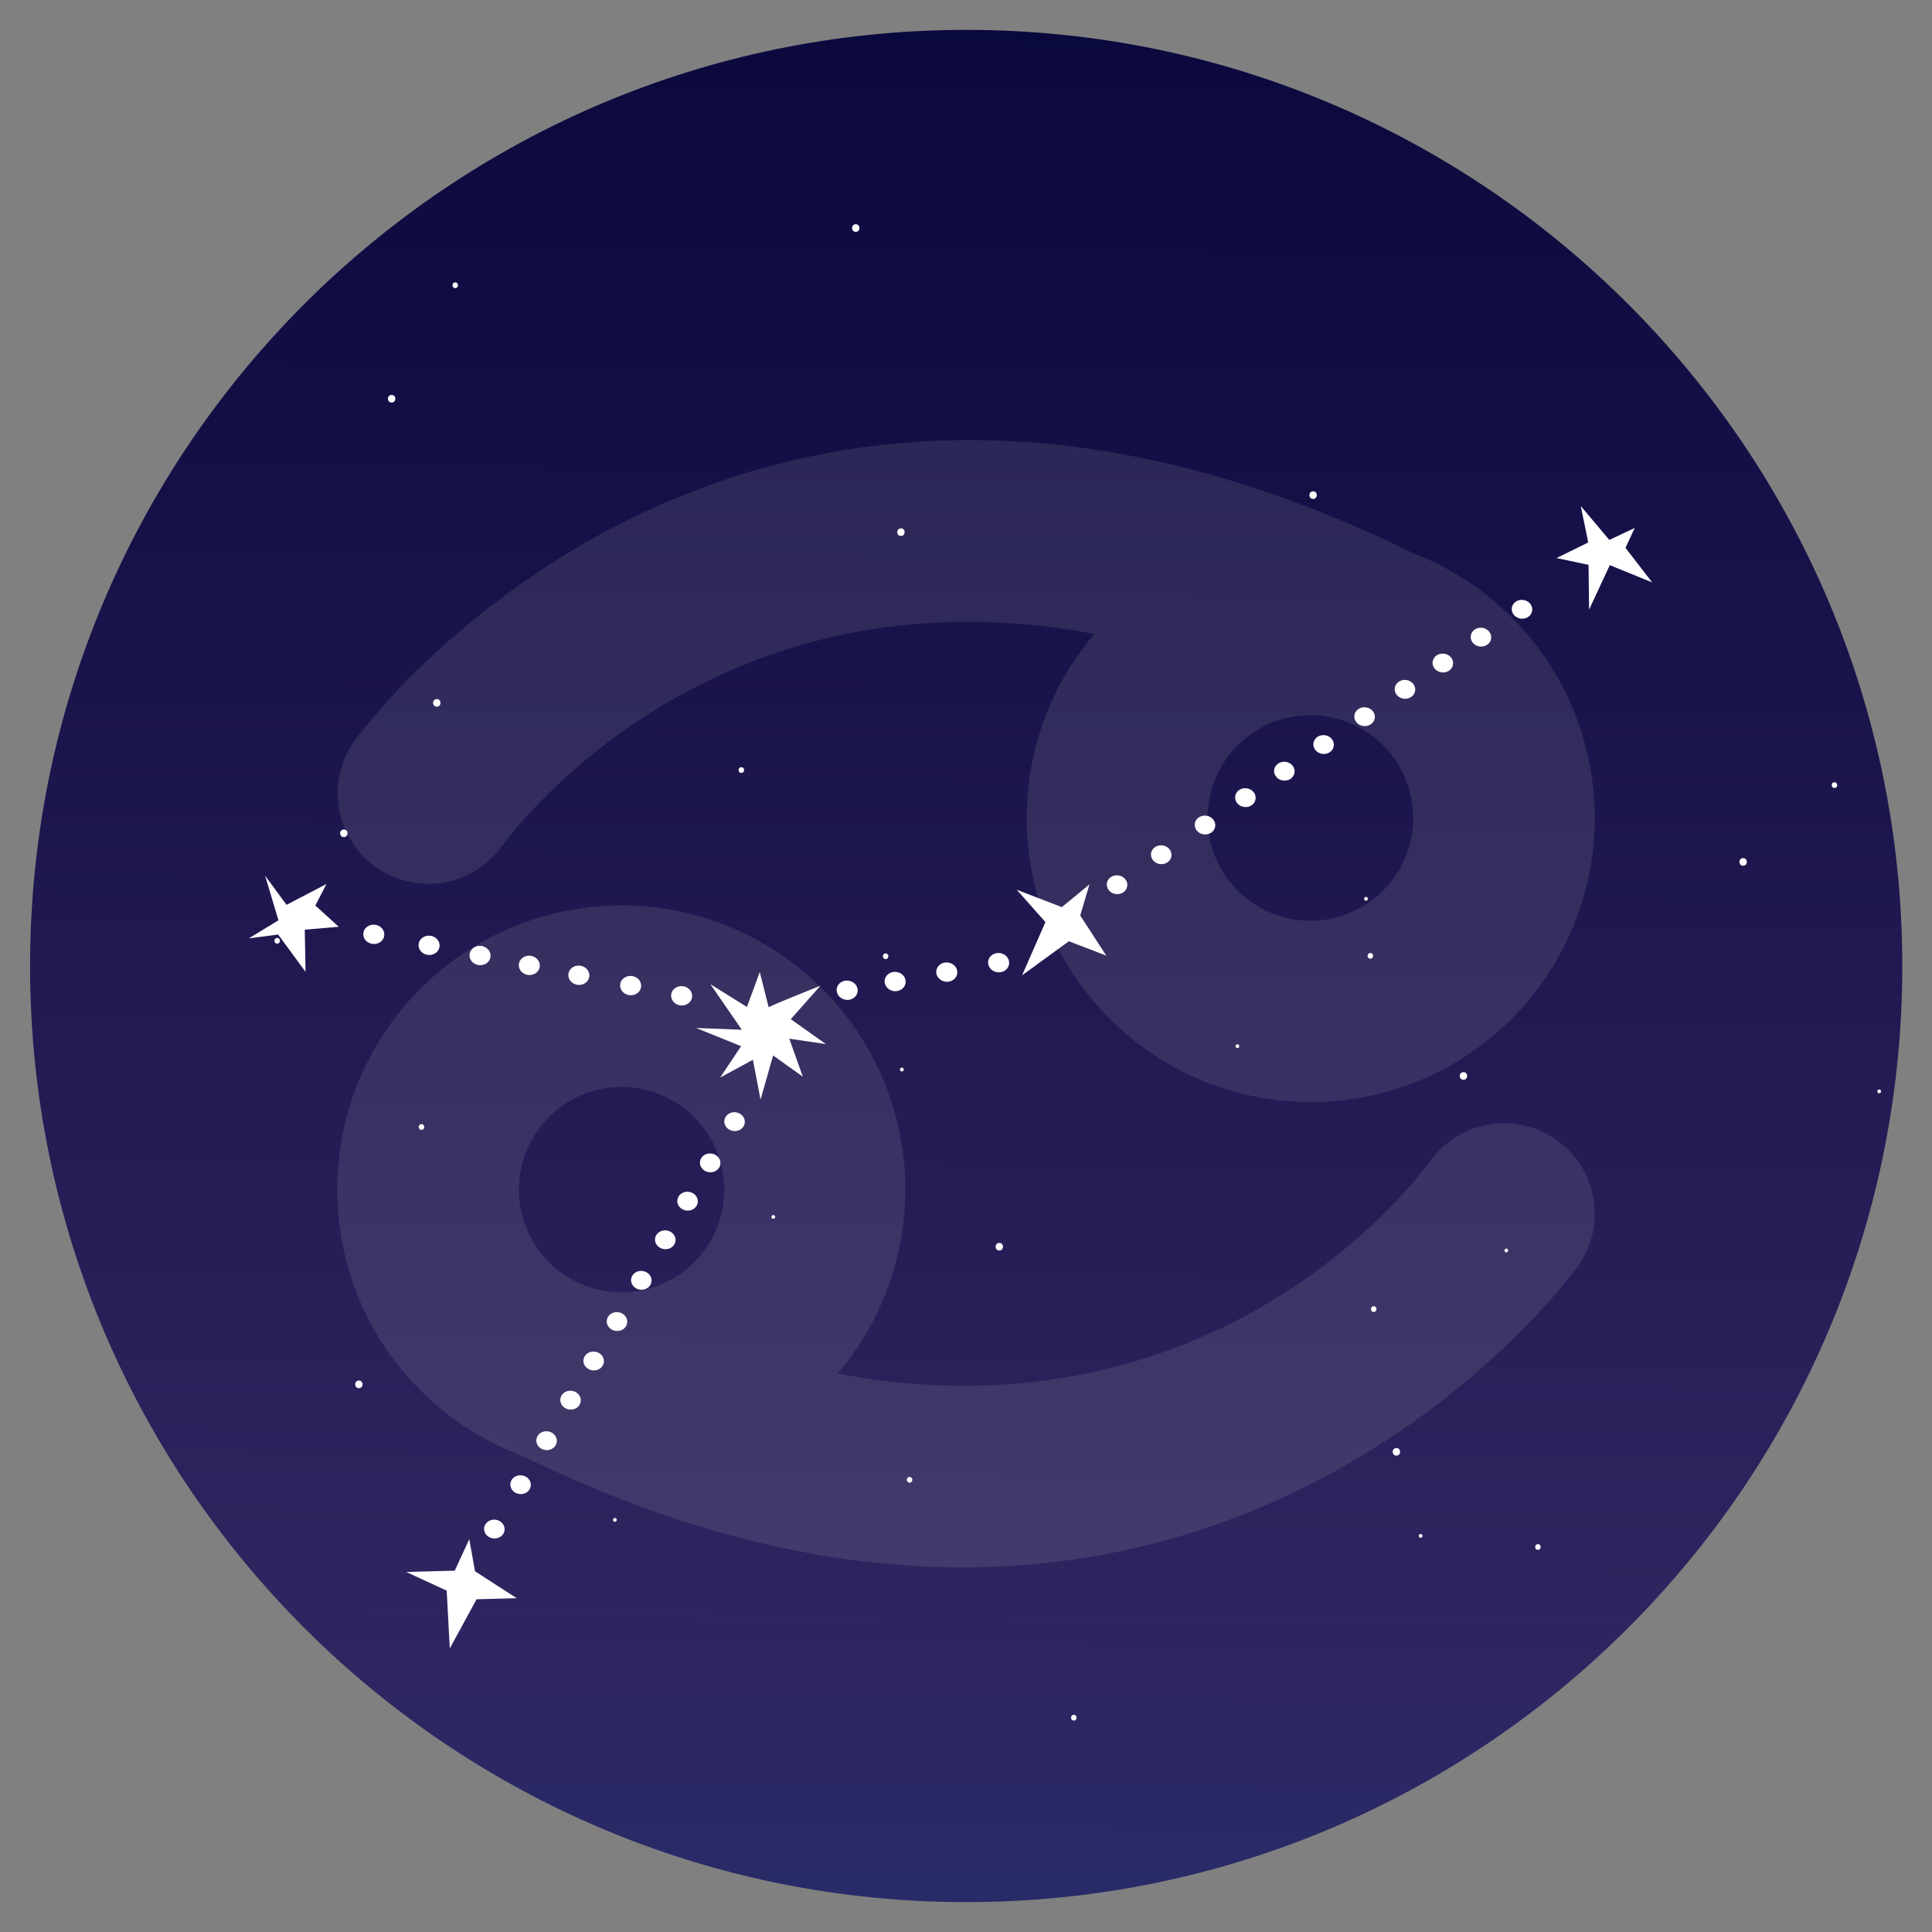 <?xml version="1.0" encoding="UTF-8"?>
<svg id="Layer_1" data-name="Layer 1" xmlns="http://www.w3.org/2000/svg" xmlns:xlink="http://www.w3.org/1999/xlink" viewBox="0 0 512 512">
  <rect x="0" y="0" width="512" height="512" fill="#808080" stroke="none"/>
  <defs>
    <style>
      .cls-1 {
        fill: url(#linear-gradient-2);
      }

      .cls-2 {
        fill: #fff;
      }

      .cls-3 {
        fill: #fffdeb;
      }

      .cls-4, .cls-5, .cls-6, .cls-7 {
        fill: none;
      }

      .cls-5 {
        clip-path: url(#clippath);
      }

      .cls-6 {
        clip-path: url(#clippath-1);
      }

      .cls-8 {
        fill: url(#linear-gradient);
      }

      .cls-7 {
        opacity: .1;
      }
    </style>
    <clipPath id="clippath">
      <path class="cls-4" d="m256.05,7.92C119.05,7.92,7.97,119,7.97,256s111.08,248.08,248.08,248.08,248.08-111.08,248.08-248.08S393.05,7.92,256.05,7.92Z"/>
    </clipPath>
    <linearGradient id="linear-gradient" x1="264.87" y1="-106.53" x2="259.67" y2="973.85" gradientUnits="userSpaceOnUse">
      <stop offset="0" stop-color="#000134"/>
      <stop offset=".49" stop-color="#2f245f"/>
      <stop offset="1" stop-color="#00559c"/>
    </linearGradient>
    <clipPath id="clippath-1">
      <path class="cls-4" d="m-365.84,7.92c-137,0-248.08,111.08-248.08,248.08s111.08,248.08,248.08,248.08,248.08-111.08,248.08-248.08S-228.84,7.92-365.84,7.92Z"/>
    </clipPath>
    <linearGradient id="linear-gradient-2" x1="-357.02" x2="-362.22" xlink:href="#linear-gradient"/>
  </defs>
  <g class="cls-5">
    <g>
      <rect class="cls-8" x="-108.99" y="7.92" width="744.24" height="496.16"/>
      <g>
        <path class="cls-2" d="m115.76,187.28c1.3,0,1.3-2.02,0-2.02s-1.3,2.02,0,2.02h0Z"/>
        <path class="cls-2" d="m103.79,106.68c1.3,0,1.3-2.02,0-2.02s-1.3,2.02,0,2.02h0Z"/>
        <path class="cls-2" d="m73.46,250.08c.97,0,.97-1.51,0-1.51s-.97,1.51,0,1.51h0Z"/>
        <path class="cls-2" d="m241.05,392.92c.97,0,.97-1.51,0-1.51s-.97,1.51,0,1.51h0Z"/>
        <path class="cls-2" d="m461.95,229.43c1.3,0,1.3-2.02,0-2.02s-1.3,2.02,0,2.02h0Z"/>
        <path class="cls-2" d="m363.15,254.07c.97,0,.97-1.51,0-1.51s-.97,1.51,0,1.51h0Z"/>
        <path class="cls-2" d="m347.99,132.22c1.3,0,1.3-2.02,0-2.02s-1.3,2.02,0,2.02h0Z"/>
        <path class="cls-2" d="m492.43,167.33c1.3,0,1.3-2.02,0-2.02s-1.3,2.02,0,2.02h0Z"/>
        <path class="cls-2" d="m498.01,289.73c.65,0,.65-1.01,0-1.01s-.65,1.01,0,1.01h0Z"/>
        <path class="cls-2" d="m399.19,331.9c.65,0,.65-1.01,0-1.01s-.65,1.01,0,1.01h0Z"/>
        <path class="cls-2" d="m239,283.94c.65,0,.65-1.01,0-1.01s-.65,1.01,0,1.01h0Z"/>
        <path class="cls-2" d="m204.93,323c.65,0,.65-1.01,0-1.01s-.65,1.01,0,1.01h0Z"/>
        <path class="cls-2" d="m376.48,407.53c.65,0,.65-1.01,0-1.01s-.65,1.01,0,1.01h0Z"/>
        <path class="cls-2" d="m284.57,455.96c.97,0,.97-1.51,0-1.51s-.97,1.51,0,1.51h0Z"/>
        <path class="cls-2" d="m39.95,448.53c.65,0,.65-1.01,0-1.01s-.65,1.01,0,1.01h0Z"/>
        <path class="cls-2" d="m370.06,385.76c1.3,0,1.3-2.02,0-2.02s-1.3,2.02,0,2.02h0Z"/>
        <path class="cls-2" d="m483.18,435.67c1.3,0,1.3-2.02,0-2.02s-1.3,2.02,0,2.02h0Z"/>
        <path class="cls-2" d="m264.83,331.4c1.3,0,1.3-2.02,0-2.02s-1.3,2.02,0,2.02h0Z"/>
        <path class="cls-2" d="m111.7,299.42c.97,0,.97-1.51,0-1.51s-.97,1.51,0,1.51h0Z"/>
      </g>
      <g>
        <path class="cls-2" d="m238.76,142.04c1.3,0,1.3-2.02,0-2.02s-1.3,2.02,0,2.02h0Z"/>
        <path class="cls-2" d="m226.79,61.44c1.3,0,1.3-2.02,0-2.02s-1.3,2.02,0,2.02h0Z"/>
        <path class="cls-2" d="m120.65,76.35c.97,0,.97-1.51,0-1.51s-.97,1.51,0,1.51h0Z"/>
        <path class="cls-2" d="m196.46,204.83c.97,0,.97-1.51,0-1.51s-.97,1.51,0,1.51h0Z"/>
        <path class="cls-2" d="m364.05,347.68c.97,0,.97-1.51,0-1.51s-.97,1.51,0,1.51h0Z"/>
        <path class="cls-2" d="m486.15,208.82c.97,0,.97-1.51,0-1.51s-.97,1.51,0,1.51h0Z"/>
        <path class="cls-2" d="m470.99,86.98c1.3,0,1.3-2.02,0-2.02s-1.3,2.02,0,2.02h0Z"/>
        <path class="cls-2" d="m362,238.7c.65,0,.65-1.01,0-1.01s-.65,1.01,0,1.01h0Z"/>
        <path class="cls-2" d="m327.93,277.75c.65,0,.65-1.01,0-1.01s-.65,1.01,0,1.01h0Z"/>
        <path class="cls-2" d="m499.48,362.29c.65,0,.65-1.01,0-1.01s-.65,1.01,0,1.01h0Z"/>
        <path class="cls-2" d="m407.57,410.72c.97,0,.97-1.51,0-1.51s-.97,1.51,0,1.51h0Z"/>
        <path class="cls-2" d="m162.95,403.29c.65,0,.65-1.01,0-1.01s-.65,1.01,0,1.01h0Z"/>
        <path class="cls-2" d="m95.11,367.88c1.3,0,1.3-2.02,0-2.02s-1.3,2.02,0,2.02h0Z"/>
        <path class="cls-2" d="m493.06,340.52c1.3,0,1.3-2.02,0-2.02s-1.3,2.02,0,2.02h0Z"/>
        <path class="cls-2" d="m91.12,221.84c1.3,0,1.3-2.02,0-2.02s-1.3,2.02,0,2.02h0Z"/>
        <path class="cls-2" d="m387.83,286.15c1.3,0,1.3-2.02,0-2.02s-1.3,2.02,0,2.02h0Z"/>
        <path class="cls-2" d="m234.7,254.18c.97,0,.97-1.51,0-1.51s-.97,1.51,0,1.51h0Z"/>
      </g>
    </g>
  </g>
  <g class="cls-7">
    <path class="cls-3" d="m373.79,146.28C193.5,57.85,94.68,195.19,93.7,196.62c-7.5,10.95-4.7,25.91,6.25,33.41,10.76,7.37,25.44,4.81,33.07-5.77,2.65-3.63,55.39-75.29,157-56.25-26.94,31.66-23.11,79.17,8.55,106.11,31.66,26.94,79.17,23.11,106.11-8.55,26.94-31.66,23.11-79.17-8.55-106.11-6.63-5.64-14.19-10.09-22.34-13.15v-.03Zm-26.5,97.74c-15.04.01-27.25-12.17-27.26-27.22-.01-15.04,12.17-27.25,27.22-27.26,2.87,0,5.72.45,8.45,1.34.62.26,1.26.49,1.88.69,13.92,5.69,20.59,21.6,14.9,35.52-4.19,10.24-14.15,16.93-25.21,16.93h.01Z"/>
    <path class="cls-3" d="m412.43,302.05c-10.83-7.62-25.77-5.07-33.46,5.71-2.65,3.63-55.39,75.29-157,56.26,26.94-31.66,23.12-79.17-8.54-106.11-31.66-26.94-79.17-23.12-106.11,8.54-26.94,31.66-23.12,79.17,8.54,106.11,6.63,5.65,14.2,10.1,22.36,13.16,43.85,21.5,82.86,29.66,116.84,29.66,105.7,0,162.5-78.93,163.24-79.99,7.57-10.83,4.95-25.75-5.87-33.34Zm-247.73,40.41c-2.86,0-5.7-.44-8.41-1.32-.62-.25-1.25-.49-1.87-.69-13.91-5.69-20.57-21.58-14.88-35.49,5.69-13.91,21.58-20.57,35.49-14.88s20.57,21.58,14.88,35.49c-4.19,10.23-14.14,16.91-25.2,16.91h-.01Z"/>
  </g>
  <g>
    <polygon class="cls-2" points="430.77 145.19 437.85 154.35 426.61 149.77 421.13 161.55 420.98 149.69 412.5 147.89 420.9 143.76 418.92 134.1 426.48 143.08 433.22 139.92 430.77 145.19"/>
    <path class="cls-2" d="m370.84,184.75c-1.26-.78-1.61-2.33-.79-3.48.82-1.14,2.51-1.43,3.77-.66,1.26.78,1.61,2.33.79,3.48-.82,1.14-2.51,1.43-3.77.66Z"/>
    <path class="cls-2" d="m360.14,192c-1.26-.78-1.61-2.33-.79-3.48.82-1.14,2.51-1.43,3.77-.66,1.26.78,1.61,2.33.79,3.48-.82,1.14-2.51,1.43-3.77.66Z"/>
    <path class="cls-2" d="m349.28,199.38c-1.26-.78-1.61-2.33-.79-3.48.82-1.14,2.51-1.43,3.77-.66s1.61,2.33.79,3.48-2.51,1.43-3.77.66Z"/>
    <path class="cls-2" d="m338.88,206.44c-1.26-.78-1.61-2.33-.79-3.48.82-1.14,2.51-1.43,3.77-.66s1.61,2.33.79,3.48c-.82,1.14-2.51,1.43-3.77.66Z"/>
    <path class="cls-2" d="m328.55,213.45c-1.26-.78-1.61-2.33-.79-3.48.82-1.14,2.51-1.43,3.77-.66,1.26.78,1.61,2.33.79,3.48-.82,1.14-2.51,1.43-3.77.66Z"/>
    <path class="cls-2" d="m317.85,220.71c-1.26-.78-1.61-2.33-.79-3.48.82-1.14,2.51-1.43,3.77-.66,1.26.78,1.61,2.33.79,3.48-.82,1.14-2.51,1.43-3.77.66Z"/>
    <path class="cls-2" d="m306.25,228.58c-1.26-.78-1.61-2.33-.79-3.48.82-1.14,2.51-1.43,3.77-.66s1.61,2.33.79,3.48c-.82,1.14-2.51,1.43-3.77.66Z"/>
    <path class="cls-2" d="m294.54,236.53c-1.26-.78-1.61-2.33-.79-3.48.82-1.14,2.51-1.43,3.77-.66,1.26.78,1.61,2.33.79,3.48-.82,1.14-2.51,1.43-3.77.66Z"/>
    <path class="cls-2" d="m177.88,264.22c-.23-1.4.83-2.69,2.35-2.87,1.53-.18,2.95.81,3.17,2.22.23,1.4-.83,2.69-2.35,2.87-1.53.18-2.95-.81-3.17-2.22Z"/>
    <path class="cls-2" d="m164.37,261.52c-.23-1.4.83-2.69,2.35-2.87,1.53-.18,2.95.81,3.17,2.22s-.83,2.69-2.35,2.87c-1.53.18-2.95-.81-3.17-2.22Z"/>
    <path class="cls-2" d="m150.64,258.78c-.23-1.4.83-2.69,2.35-2.87,1.53-.18,2.95.81,3.17,2.22.23,1.4-.83,2.69-2.35,2.87-1.53.18-2.95-.81-3.17-2.22Z"/>
    <path class="cls-2" d="m137.51,256.16c-.23-1.4.83-2.69,2.35-2.87s2.95.81,3.17,2.22c.23,1.4-.83,2.69-2.35,2.87-1.53.18-2.95-.81-3.17-2.22Z"/>
    <path class="cls-2" d="m124.46,253.55c-.23-1.4.83-2.69,2.35-2.87,1.53-.18,2.95.81,3.17,2.22.23,1.4-.83,2.69-2.35,2.87-1.53.18-2.95-.81-3.17-2.22Z"/>
    <path class="cls-2" d="m110.95,250.85c-.23-1.4.83-2.69,2.35-2.87,1.53-.18,2.95.81,3.17,2.22.23,1.4-.83,2.69-2.35,2.87-1.53.18-2.95-.81-3.17-2.22Z"/>
    <path class="cls-2" d="m96.3,247.93c-.23-1.4.83-2.69,2.35-2.87,1.53-.18,2.95.81,3.17,2.22s-.83,2.69-2.35,2.87c-1.53.18-2.95-.81-3.17-2.22Z"/>
    <path class="cls-2" d="m401.86,163.54c-1.26-.78-1.61-2.33-.79-3.48.82-1.14,2.51-1.43,3.77-.66,1.26.78,1.61,2.33.79,3.48-.82,1.14-2.51,1.43-3.77.66Z"/>
    <path class="cls-2" d="m390.98,170.92c-1.26-.78-1.61-2.33-.79-3.48.82-1.14,2.51-1.43,3.77-.66s1.61,2.33.79,3.48c-.82,1.14-2.51,1.43-3.77.66Z"/>
    <path class="cls-2" d="m380.88,177.78c-1.26-.78-1.61-2.33-.79-3.48.82-1.14,2.51-1.43,3.77-.66s1.61,2.33.79,3.48c-.82,1.14-2.51,1.43-3.77.66Z"/>
    <path class="cls-2" d="m262.28,256.43c-.82-1.22-.42-2.79.89-3.52,1.31-.73,3.03-.33,3.85.89.82,1.22.42,2.79-.89,3.52-1.31.73-3.03.33-3.85-.89Z"/>
    <path class="cls-2" d="m248.54,258.93c-.82-1.22-.42-2.79.89-3.52,1.31-.72,3.03-.33,3.85.89.82,1.22.42,2.79-.89,3.52-1.31.73-3.03.33-3.85-.89Z"/>
    <path class="cls-2" d="m234.85,261.43c-.82-1.22-.42-2.79.89-3.52,1.31-.72,3.03-.33,3.85.89.82,1.22.42,2.79-.89,3.52-1.31.73-3.03.33-3.85-.89Z"/>
    <path class="cls-2" d="m222.14,263.74c-.82-1.22-.42-2.79.89-3.52,1.31-.73,3.03-.33,3.85.89.82,1.22.42,2.79-.89,3.52s-3.03.33-3.85-.89Z"/>
    <path class="cls-2" d="m286.26,242.6l6.91,10.65-9.91-3.81-12.4,9.03,6.19-14.11-7.6-8.56,11.96,4.6s7.31-6.04,7.31-6.04c0,0-2.45,8.26-2.45,8.26Z"/>
    <path class="cls-2" d="m175.9,331.02c-1.49-.23-2.51-1.53-2.28-2.89s1.61-2.27,3.1-2.04c1.49.23,2.51,1.53,2.28,2.89-.23,1.36-1.61,2.27-3.1,2.04Z"/>
    <path class="cls-2" d="m169.55,341.77c-1.49-.23-2.51-1.53-2.28-2.89s1.61-2.27,3.1-2.04c1.49.23,2.51,1.53,2.28,2.89-.23,1.36-1.61,2.27-3.1,2.04Z"/>
    <path class="cls-2" d="m163.1,352.69c-1.49-.23-2.51-1.53-2.28-2.89.23-1.36,1.61-2.28,3.1-2.04,1.49.23,2.51,1.53,2.28,2.89s-1.61,2.28-3.1,2.04Z"/>
    <path class="cls-2" d="m156.92,363.14c-1.49-.23-2.51-1.53-2.28-2.89.23-1.36,1.61-2.27,3.1-2.04,1.49.23,2.51,1.53,2.28,2.89s-1.61,2.27-3.1,2.04Z"/>
    <path class="cls-2" d="m150.79,373.52c-1.49-.23-2.51-1.53-2.28-2.89.23-1.36,1.61-2.28,3.1-2.04s2.51,1.53,2.28,2.89c-.23,1.36-1.61,2.28-3.1,2.04Z"/>
    <path class="cls-2" d="m144.44,384.26c-1.49-.23-2.51-1.53-2.28-2.89s1.61-2.28,3.1-2.04,2.51,1.53,2.28,2.89c-.23,1.36-1.61,2.28-3.1,2.04Z"/>
    <path class="cls-2" d="m137.55,395.92c-1.49-.23-2.51-1.53-2.28-2.89.23-1.36,1.61-2.27,3.1-2.04,1.49.23,2.51,1.53,2.28,2.89s-1.61,2.27-3.1,2.04Z"/>
    <path class="cls-2" d="m130.6,407.68c-1.49-.23-2.51-1.53-2.28-2.89.23-1.36,1.61-2.27,3.1-2.04,1.49.23,2.51,1.53,2.28,2.89-.23,1.36-1.61,2.27-3.1,2.04Z"/>
    <path class="cls-2" d="m194.26,299.71c-1.49-.23-2.51-1.53-2.28-2.89s1.61-2.28,3.1-2.04,2.51,1.53,2.28,2.89c-.23,1.36-1.61,2.28-3.1,2.04Z"/>
    <path class="cls-2" d="m187.8,310.64c-1.49-.23-2.51-1.53-2.28-2.89.23-1.36,1.61-2.28,3.1-2.04s2.51,1.53,2.28,2.89c-.23,1.36-1.61,2.28-3.1,2.04Z"/>
    <path class="cls-2" d="m181.8,320.79c-1.49-.23-2.51-1.53-2.28-2.89.23-1.36,1.61-2.28,3.1-2.04,1.49.23,2.51,1.53,2.28,2.89s-1.61,2.28-3.1,2.04Z"/>
    <path class="cls-2" d="m125.89,416.41l11.05,7.13-10.65.29-7.09,13.02-.82-15.31-10.73-4.95,12.86-.35s3.85-8.33,3.85-8.34c0,0,1.53,8.51,1.53,8.51Z"/>
    <polygon class="cls-2" points="80.77 246.37 80.97 257.55 73.71 247.66 65.94 248.67 73.79 243.89 70.26 232.07 75.93 239.79 86.52 234.27 83.57 239.97 89.77 245.61 80.77 246.37"/>
    <path class="cls-2" d="m203.68,266.93c1.68-.91,13.75-5.71,13.75-5.71l-7.86,8.87,9.3,6.61-9.7-1.44,3.59,10.07-7.88-5.62-3.33,11.71-2.02-10.57-8.69,4.72,5.56-8.32-11.93-4.83,12.12.48-8.34-12.09,9.69,6.05,3.41-9.28,2.34,9.34Z"/>
  </g>
  <g class="cls-6">
    <rect class="cls-1" x="-730.89" y="7.92" width="744.24" height="496.16"/>
  </g>
</svg>